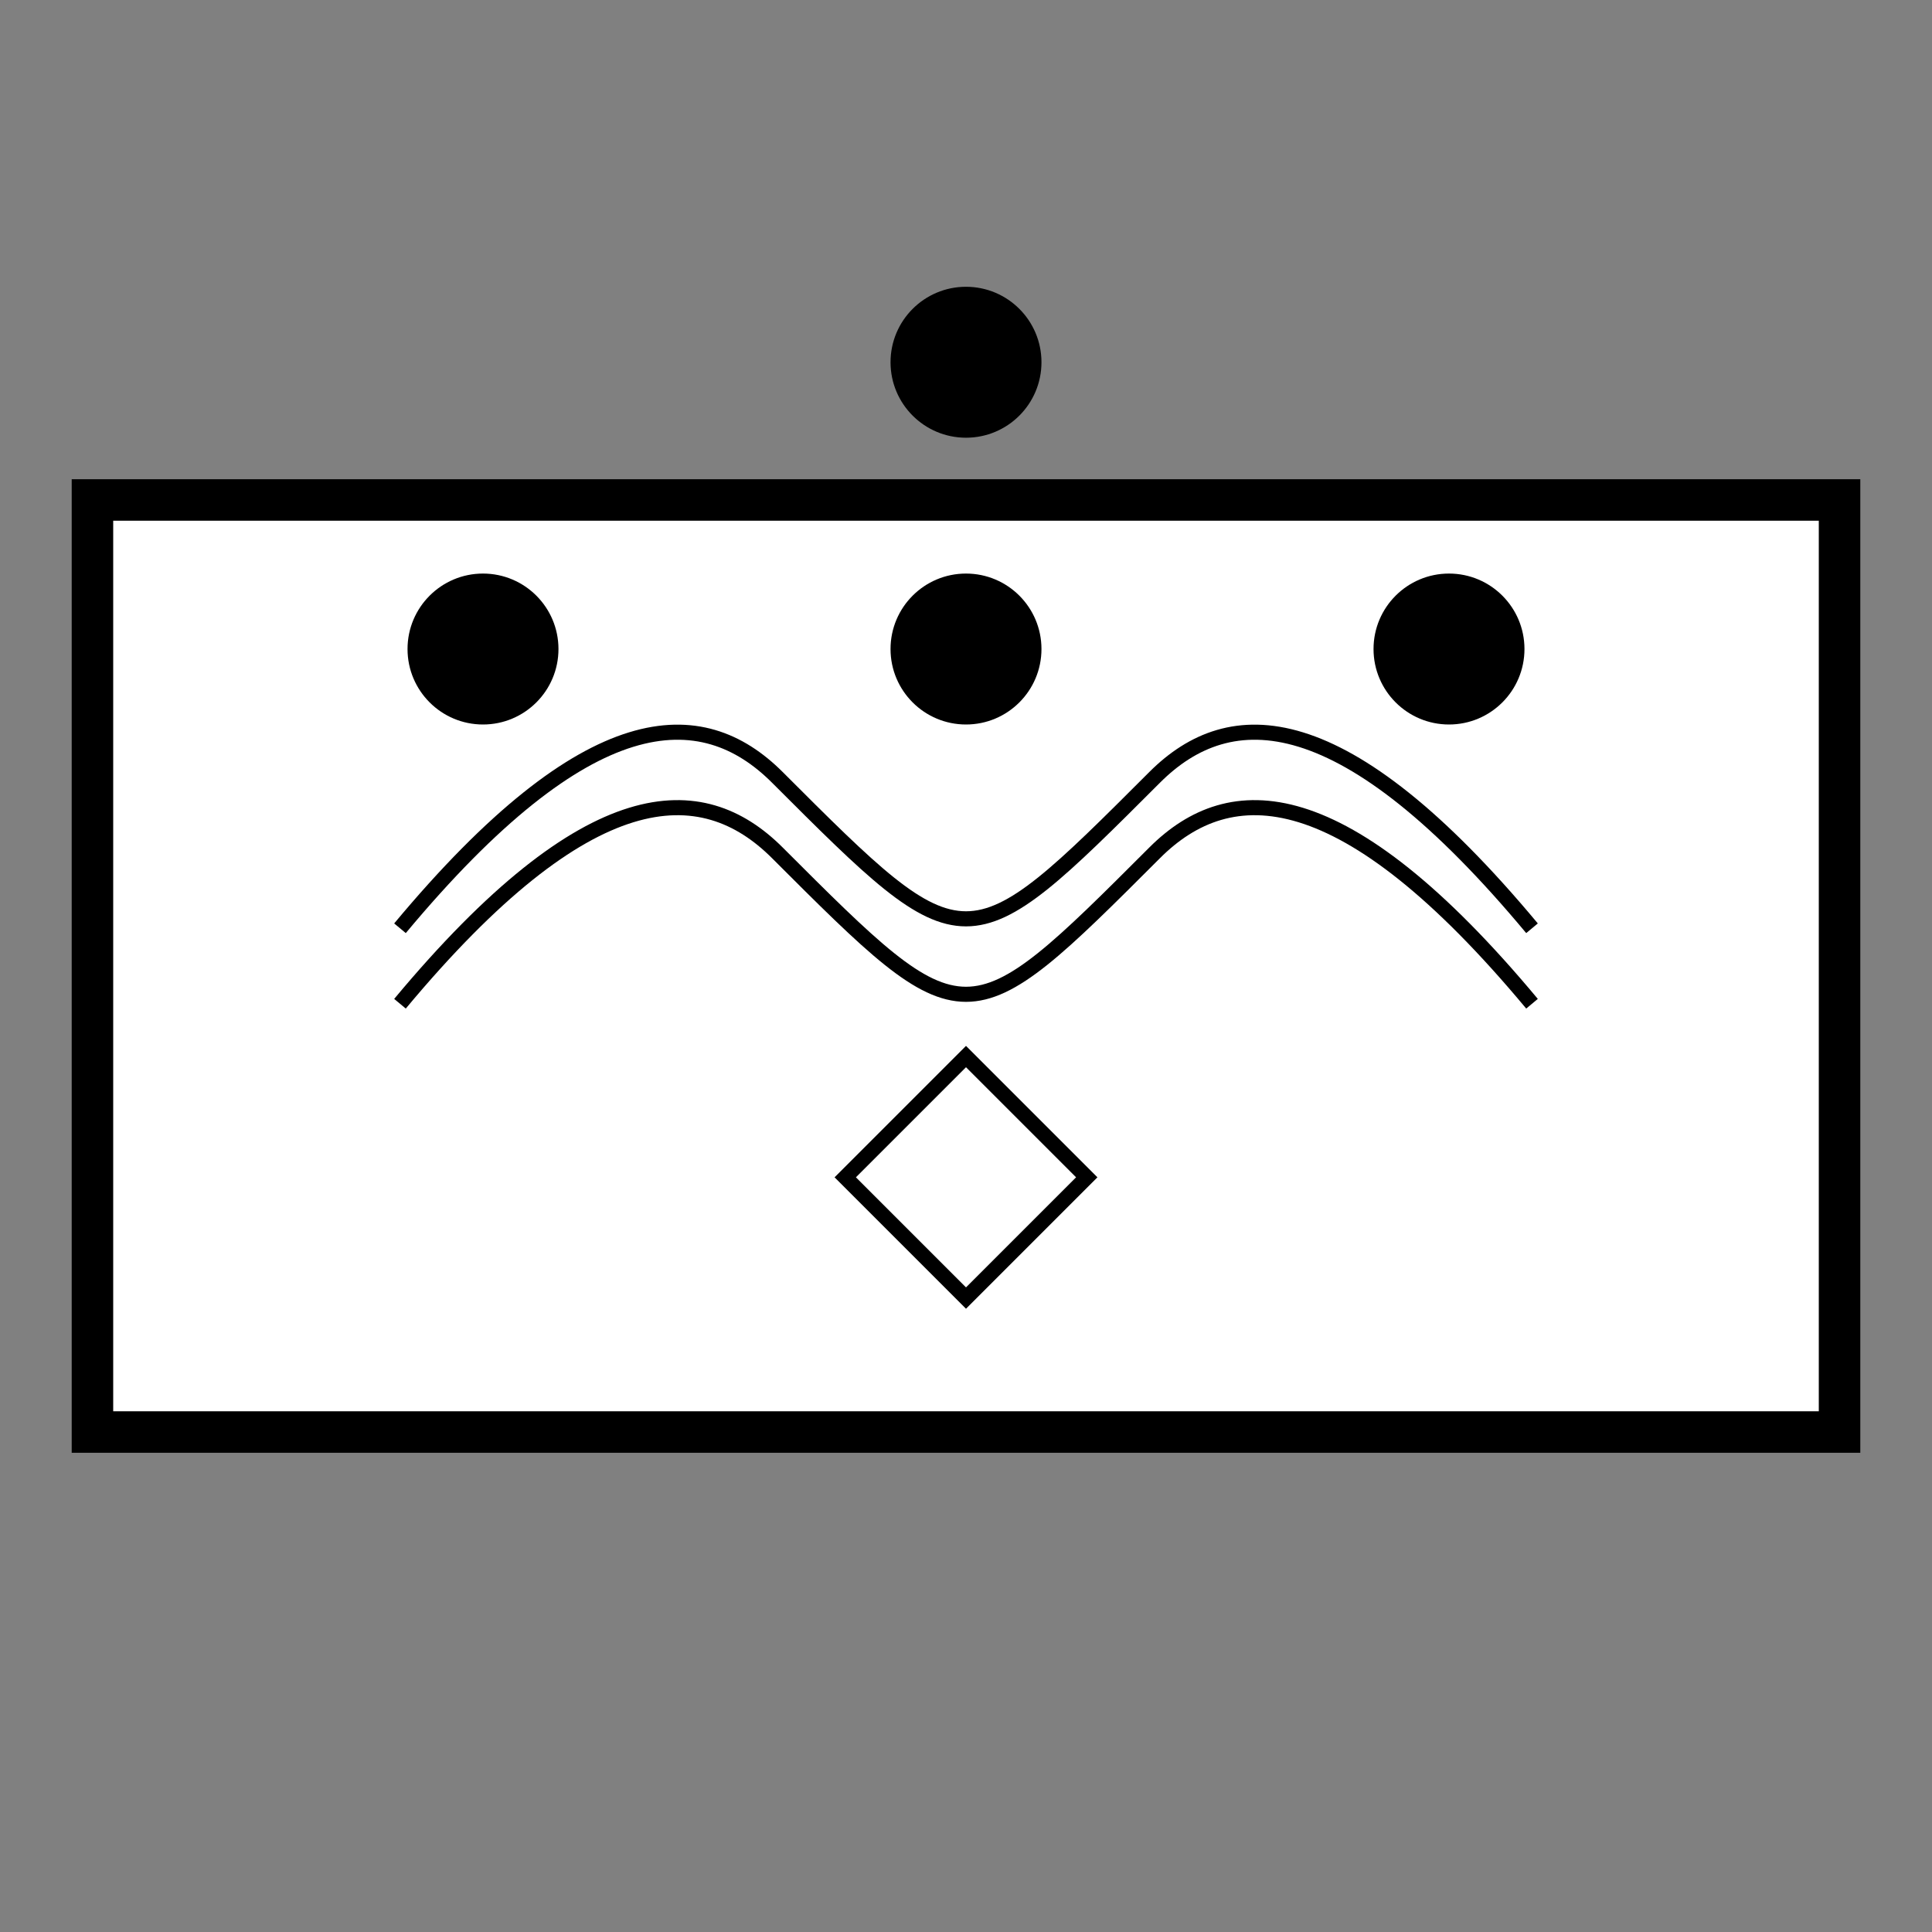 <!DOCTYPE svg PUBLIC "-//W3C//DTD SVG 1.1//EN" "http://www.w3.org/Graphics/SVG/1.1/DTD/svg11.dtd">
<svg version="1.1" xmlns="http://www.w3.org/2000/svg" width="256" height="256" viewbox="0 0 256 256">
	<rect width="100%" height="100%" fill="#808080" stroke="none"/>
	<defs>
		<clipPath id="symbol">
			<rect x="10" y="64" width="236" height="128" />
		</clipPath>
	</defs>
	<rect x="10" y="64" width="236" height="128" fill="#FFFFFF" stroke="#000000" stroke-width="10" clip-path="url(#symbol)" />
	<rect x="10" y="64" width="236" height="128" fill="none" stroke="#000000" stroke-width="1" />

	<path d="M128 140 l16 16 l-16 16 l-16 -16 l16 -16 Z" stroke-width="2" stroke="#000000" fill="none" />
	<path d="M53 123 c25 -30 40 -30 50 -20 c25 25 25 25 50 0 c10 -10 25 -10 50 20" stroke-width="2" stroke="#000000" fill="none" />
	<path d="M53 133 c25 -30 40 -30 50 -20 c25 25 25 25 50 0 c10 -10 25 -10 50 20" stroke-width="2" stroke="#000000" fill="none" />

	<ellipse cx="128" cy="48" rx="10" ry="10" fill="#000000" />
	<ellipse cx="64"  cy="86" rx="10" ry="10" fill="#000000" />
	<ellipse cx="128" cy="86" rx="10" ry="10" fill="#000000" />
	<ellipse cx="192" cy="86" rx="10" ry="10" fill="#000000" />
</svg>